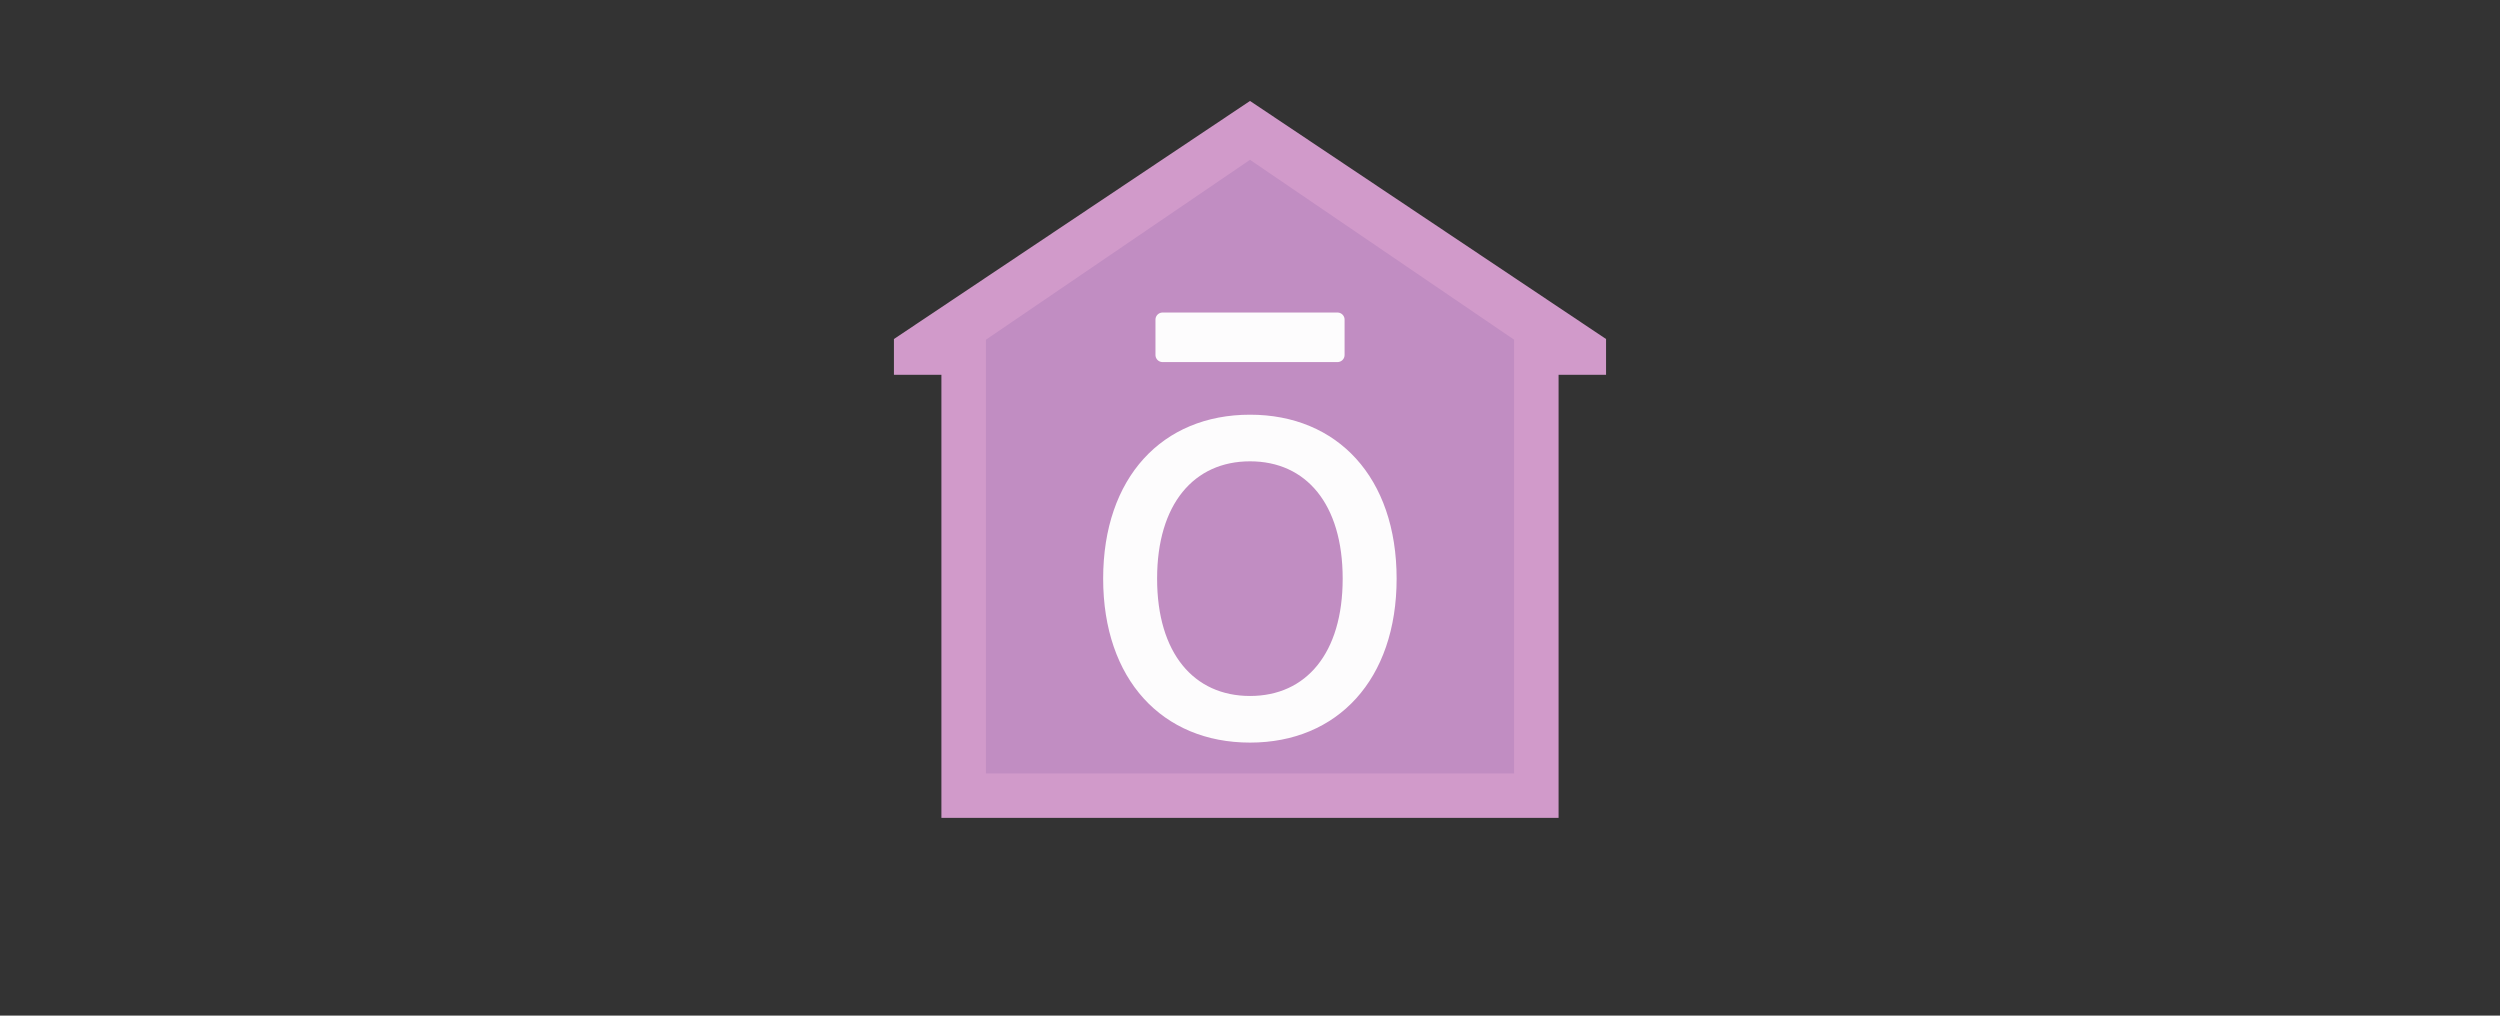 <?xml version="1.0" encoding="UTF-8" standalone="no"?>
<!-- Created with Inkscape (http://www.inkscape.org/) -->

<svg
   xmlns:dc="http://purl.org/dc/elements/1.1/"
   xmlns:cc="http://creativecommons.org/ns#"
   xmlns:rdf="http://www.w3.org/1999/02/22-rdf-syntax-ns#"
   xmlns:svg="http://www.w3.org/2000/svg"
   xmlns="http://www.w3.org/2000/svg"
   xmlns:xlink="http://www.w3.org/1999/xlink"
   xmlns:sodipodi="http://sodipodi.sourceforge.net/DTD/sodipodi-0.dtd"
   xmlns:inkscape="http://www.inkscape.org/namespaces/inkscape"
   width="160"
   height="65"
   viewBox="0 0 160 65"
   version="1.1"
   id="svg8"
   inkscape:export-filename="B:\HEO\doTERRA\hoME\CA-logo.png"
   inkscape:export-xdpi="96"
   inkscape:export-ydpi="96"
   inkscape:version="0.92.4 (5da689c313, 2019-01-14)"
   sodipodi:docname="CA-logo.svg">
  <rect x="0" y="0" width="160" height="65" fill="#333333" stroke="none"/>
  <defs
     id="defs2">
    <clipPath
       id="clipPath2502"
       clipPathUnits="userSpaceOnUse">
      <rect
         y="739.349"
         x="-141.192"
         height="44.389"
         width="253.922"
         id="rect2504"
         style="opacity:1;fill:#bf8ac2;fill-opacity:1;stroke:none;stroke-width:15;stroke-linecap:round;stroke-linejoin:round;stroke-miterlimit:4;stroke-dasharray:none;stroke-dashoffset:0;stroke-opacity:1;paint-order:stroke fill markers" />
    </clipPath>
    <filter
       id="filter2617"
       inkscape:label="Invert"
       style="color-interpolation-filters:sRGB">
      <feColorMatrix
         id="feColorMatrix2613"
         result="color1"
         values="180"
         type="hueRotate" />
      <feColorMatrix
         id="feColorMatrix2615"
         result="color2"
         values="-1 0 0 0 1 0 -1 0 0 1 0 0 -1 0 1 -0.21 -0.72 -0.07 2 0 " />
    </filter>
    <filter
       style="color-interpolation-filters:sRGB"
       inkscape:label="Noise Fill"
       id="filter6404">
      <feTurbulence
         type="fractalNoise"
         baseFrequency="0.5 1.553"
         numOctaves="5"
         seed="1"
         result="turbulence"
         id="feTurbulence6406" />
      <feComposite
         in="SourceGraphic"
         in2="turbulence"
         operator="in"
         result="composite1"
         id="feComposite6408" />
      <feColorMatrix
         values="1 0 0 0 0 0 1 0 0 0 0 0 1 0 0 0 0 0 5.26 -1.32 "
         result="color"
         id="feColorMatrix6410" />
      <feFlood
         flood-opacity="1"
         flood-color="rgb(227,165,113)"
         result="flood"
         id="feFlood6412" />
      <feMerge
         result="merge"
         id="feMerge6414">
        <feMergeNode
           in="flood"
           id="feMergeNode6416" />
        <feMergeNode
           in="color"
           id="feMergeNode6418" />
      </feMerge>
      <feComposite
         in2="SourceGraphic"
         operator="in"
         result="composite2"
         id="feComposite6420" />
    </filter>
    <filter
       style="color-interpolation-filters:sRGB"
       inkscape:label="Noise Fill"
       id="filter6442">
      <feTurbulence
         type="fractalNoise"
         baseFrequency="0.5 1.553"
         numOctaves="5"
         seed="1"
         result="turbulence"
         id="feTurbulence6444" />
      <feComposite
         in="SourceGraphic"
         in2="turbulence"
         operator="in"
         result="composite1"
         id="feComposite6446" />
      <feColorMatrix
         values="1 0 0 0 0 0 1 0 0 0 0 0 1 0 0 0 0 0 5.26 -1.32 "
         result="color"
         id="feColorMatrix6448" />
      <feFlood
         flood-opacity="1"
         flood-color="rgb(227,166,115)"
         result="flood"
         id="feFlood6450" />
      <feMerge
         result="merge"
         id="feMerge6452">
        <feMergeNode
           in="flood"
           id="feMergeNode6454" />
        <feMergeNode
           in="color"
           id="feMergeNode6456" />
      </feMerge>
      <feComposite
         in2="SourceGraphic"
         operator="in"
         result="composite2"
         id="feComposite6458" />
    </filter>
    <filter
       style="color-interpolation-filters:sRGB"
       inkscape:label="Lighting"
       id="filter9103">
      <feComponentTransfer
         result="component"
         id="feComponentTransfer9105">
        <feFuncR
           type="gamma"
           amplitude="0.842"
           exponent="1"
           offset="0.26"
           id="feFuncR9107" />
        <feFuncG
           type="gamma"
           amplitude="0.842"
           exponent="1"
           offset="0.26"
           id="feFuncG9109" />
        <feFuncB
           type="gamma"
           amplitude="0.842"
           exponent="1"
           offset="0.26"
           id="feFuncB9111" />
      </feComponentTransfer>
    </filter>
    <filter
       style="color-interpolation-filters:sRGB"
       inkscape:label="Lighting"
       id="filter9289">
      <feComponentTransfer
         result="component"
         id="feComponentTransfer9291">
        <feFuncR
           type="gamma"
           amplitude="0.9"
           exponent="1"
           offset="0.163"
           id="feFuncR9293" />
        <feFuncG
           type="gamma"
           amplitude="0.9"
           exponent="1"
           offset="0.163"
           id="feFuncG9295" />
        <feFuncB
           type="gamma"
           amplitude="0.9"
           exponent="1"
           offset="0.163"
           id="feFuncB9297" />
      </feComponentTransfer>
    </filter>
    <filter
       style="color-interpolation-filters:sRGB"
       inkscape:label="Lighting"
       id="filter9299">
      <feComponentTransfer
         result="component"
         id="feComponentTransfer9301">
        <feFuncR
           type="gamma"
           amplitude="0.9"
           exponent="1"
           offset="0.163"
           id="feFuncR9303" />
        <feFuncG
           type="gamma"
           amplitude="0.9"
           exponent="1"
           offset="0.163"
           id="feFuncG9305" />
        <feFuncB
           type="gamma"
           amplitude="0.9"
           exponent="1"
           offset="0.163"
           id="feFuncB9307" />
      </feComponentTransfer>
    </filter>
    <filter
       style="color-interpolation-filters:sRGB"
       inkscape:label="Lighting"
       id="filter9309">
      <feComponentTransfer
         result="component"
         id="feComponentTransfer9311">
        <feFuncR
           type="gamma"
           amplitude="0.9"
           exponent="1"
           offset="0.163"
           id="feFuncR9313" />
        <feFuncG
           type="gamma"
           amplitude="0.9"
           exponent="1"
           offset="0.163"
           id="feFuncG9315" />
        <feFuncB
           type="gamma"
           amplitude="0.9"
           exponent="1"
           offset="0.163"
           id="feFuncB9317" />
      </feComponentTransfer>
    </filter>
    <filter
       style="color-interpolation-filters:sRGB"
       inkscape:label="Noise Fill"
       id="filter9491">
      <feTurbulence
         type="fractalNoise"
         baseFrequency="0.5 1.553"
         numOctaves="5"
         seed="1"
         result="turbulence"
         id="feTurbulence9493" />
      <feComposite
         in="SourceGraphic"
         in2="turbulence"
         operator="in"
         result="composite1"
         id="feComposite9495" />
      <feColorMatrix
         values="1 0 0 0 0 0 1 0 0 0 0 0 1 0 0 0 0 0 5.26 -1.32 "
         result="color"
         id="feColorMatrix9497" />
      <feFlood
         flood-opacity="1"
         flood-color="rgb(240,207,179)"
         result="flood"
         id="feFlood9499" />
      <feMerge
         result="merge"
         id="feMerge9501">
        <feMergeNode
           in="flood"
           id="feMergeNode9503" />
        <feMergeNode
           in="color"
           id="feMergeNode9505" />
      </feMerge>
      <feComposite
         in2="SourceGraphic"
         operator="in"
         result="composite2"
         id="feComposite9507" />
    </filter>
    <color-profile
       id="color-profile55"
       xlink:href="C:\WINDOWS\system32\spool\drivers\color\sRGB Color Space Profile.icm"
       name="sRGB-IEC61966-2.1" />
    <linearGradient
       id="linearGradient9349"
       inkscape:collect="always">
      <stop
         id="stop9351"
         offset="0"
         style="stop-color:#7ed2c0;stop-opacity:0.463" />
      <stop
         style="stop-color:#7ed2c0;stop-opacity:1"
         offset="0.451"
         id="stop9357" />
      <stop
         id="stop9353"
         offset="1"
         style="stop-color:#7ed2c0;stop-opacity:0.475" />
    </linearGradient>
    <linearGradient
       id="linearGradient7615"
       inkscape:collect="always">
      <stop
         id="stop7617"
         offset="0"
         style="stop-color:#c7c7c7;stop-opacity:1" />
      <stop
         style="stop-color:#4a4a4a;stop-opacity:1"
         offset="0.084"
         id="stop7632" />
      <stop
         id="stop7634"
         offset="0.146"
         style="stop-color:#cccccc;stop-opacity:1" />
      <stop
         style="stop-color:#acacac;stop-opacity:1"
         offset="0.214"
         id="stop7638" />
      <stop
         style="stop-color:#0f0f0f;stop-opacity:1"
         offset="0.301"
         id="stop7630" />
      <stop
         style="stop-color:#0c0c0c;stop-opacity:1"
         offset="0.601"
         id="stop7627" />
      <stop
         style="stop-color:#ededed;stop-opacity:1"
         offset="0.679"
         id="stop7625" />
      <stop
         id="stop7636"
         offset="0.743"
         style="stop-color:#dddddd;stop-opacity:1" />
      <stop
         style="stop-color:#111111;stop-opacity:1"
         offset="0.813"
         id="stop7623" />
      <stop
         id="stop7722"
         offset="0.899"
         style="stop-color:#121212;stop-opacity:1" />
      <stop
         id="stop7619"
         offset="1"
         style="stop-color:#7c7c7c;stop-opacity:1" />
    </linearGradient>
    <filter
       id="filter6404-3"
       inkscape:label="Noise Fill"
       style="color-interpolation-filters:sRGB">
      <feTurbulence
         id="feTurbulence6406-6"
         result="turbulence"
         seed="1"
         numOctaves="5"
         baseFrequency="0.5 1.553"
         type="fractalNoise" />
      <feComposite
         id="feComposite6408-0"
         result="composite1"
         operator="in"
         in2="turbulence"
         in="SourceGraphic" />
      <feColorMatrix
         id="feColorMatrix6410-1"
         result="color"
         values="1 0 0 0 0 0 1 0 0 0 0 0 1 0 0 0 0 0 5.26 -1.32 " />
      <feFlood
         id="feFlood6412-3"
         result="flood"
         flood-color="rgb(227,165,113)"
         flood-opacity="1" />
      <feMerge
         id="feMerge6414-4"
         result="merge">
        <feMergeNode
           id="feMergeNode6416-5"
           in="flood" />
        <feMergeNode
           id="feMergeNode6418-7"
           in="color" />
      </feMerge>
      <feComposite
         id="feComposite6420-8"
         result="composite2"
         operator="in"
         in2="SourceGraphic" />
    </filter>
    <filter
       id="filter6442-5"
       inkscape:label="Noise Fill"
       style="color-interpolation-filters:sRGB">
      <feTurbulence
         id="feTurbulence6444-4"
         result="turbulence"
         seed="1"
         numOctaves="5"
         baseFrequency="0.5 1.553"
         type="fractalNoise" />
      <feComposite
         id="feComposite6446-2"
         result="composite1"
         operator="in"
         in2="turbulence"
         in="SourceGraphic" />
      <feColorMatrix
         id="feColorMatrix6448-6"
         result="color"
         values="1 0 0 0 0 0 1 0 0 0 0 0 1 0 0 0 0 0 5.26 -1.32 " />
      <feFlood
         id="feFlood6450-3"
         result="flood"
         flood-color="rgb(227,166,115)"
         flood-opacity="1" />
      <feMerge
         id="feMerge6452-5"
         result="merge">
        <feMergeNode
           id="feMergeNode6454-6"
           in="flood" />
        <feMergeNode
           id="feMergeNode6456-5"
           in="color" />
      </feMerge>
      <feComposite
         id="feComposite6458-6"
         result="composite2"
         operator="in"
         in2="SourceGraphic" />
    </filter>
    <filter
       id="filter9103-7"
       inkscape:label="Lighting"
       style="color-interpolation-filters:sRGB">
      <feComponentTransfer
         id="feComponentTransfer9105-2"
         result="component">
        <feFuncR
           id="feFuncR9107-6"
           offset="0.26"
           exponent="1"
           amplitude="0.842"
           type="gamma" />
        <feFuncG
           id="feFuncG9109-1"
           offset="0.26"
           exponent="1"
           amplitude="0.842"
           type="gamma" />
        <feFuncB
           id="feFuncB9111-1"
           offset="0.26"
           exponent="1"
           amplitude="0.842"
           type="gamma" />
      </feComponentTransfer>
    </filter>
    <filter
       id="filter9289-7"
       inkscape:label="Lighting"
       style="color-interpolation-filters:sRGB">
      <feComponentTransfer
         id="feComponentTransfer9291-9"
         result="component">
        <feFuncR
           id="feFuncR9293-0"
           offset="0.163"
           exponent="1"
           amplitude="0.9"
           type="gamma" />
        <feFuncG
           id="feFuncG9295-1"
           offset="0.163"
           exponent="1"
           amplitude="0.9"
           type="gamma" />
        <feFuncB
           id="feFuncB9297-6"
           offset="0.163"
           exponent="1"
           amplitude="0.9"
           type="gamma" />
      </feComponentTransfer>
    </filter>
    <filter
       id="filter9299-1"
       inkscape:label="Lighting"
       style="color-interpolation-filters:sRGB">
      <feComponentTransfer
         id="feComponentTransfer9301-8"
         result="component">
        <feFuncR
           id="feFuncR9303-5"
           offset="0.163"
           exponent="1"
           amplitude="0.9"
           type="gamma" />
        <feFuncG
           id="feFuncG9305-5"
           offset="0.163"
           exponent="1"
           amplitude="0.9"
           type="gamma" />
        <feFuncB
           id="feFuncB9307-7"
           offset="0.163"
           exponent="1"
           amplitude="0.9"
           type="gamma" />
      </feComponentTransfer>
    </filter>
    <filter
       id="filter9309-3"
       inkscape:label="Lighting"
       style="color-interpolation-filters:sRGB">
      <feComponentTransfer
         id="feComponentTransfer9311-8"
         result="component">
        <feFuncR
           id="feFuncR9313-4"
           offset="0.163"
           exponent="1"
           amplitude="0.9"
           type="gamma" />
        <feFuncG
           id="feFuncG9315-3"
           offset="0.163"
           exponent="1"
           amplitude="0.9"
           type="gamma" />
        <feFuncB
           id="feFuncB9317-6"
           offset="0.163"
           exponent="1"
           amplitude="0.9"
           type="gamma" />
      </feComponentTransfer>
    </filter>
    <filter
       id="filter9491-0"
       inkscape:label="Noise Fill"
       style="color-interpolation-filters:sRGB">
      <feTurbulence
         id="feTurbulence9493-5"
         result="turbulence"
         seed="1"
         numOctaves="5"
         baseFrequency="0.5 1.553"
         type="fractalNoise" />
      <feComposite
         id="feComposite9495-2"
         result="composite1"
         operator="in"
         in2="turbulence"
         in="SourceGraphic" />
      <feColorMatrix
         id="feColorMatrix9497-2"
         result="color"
         values="1 0 0 0 0 0 1 0 0 0 0 0 1 0 0 0 0 0 5.26 -1.32 " />
      <feFlood
         id="feFlood9499-5"
         result="flood"
         flood-color="rgb(240,207,179)"
         flood-opacity="1" />
      <feMerge
         id="feMerge9501-5"
         result="merge">
        <feMergeNode
           id="feMergeNode9503-8"
           in="flood" />
        <feMergeNode
           id="feMergeNode9505-0"
           in="color" />
      </feMerge>
      <feComposite
         id="feComposite9507-6"
         result="composite2"
         operator="in"
         in2="SourceGraphic" />
    </filter>
    <linearGradient
       y2="1130.84"
       x2="93.237"
       y1="1130.84"
       x1="71.099"
       gradientUnits="userSpaceOnUse"
       id="linearGradient2996"
       xlink:href="#linearGradient9349"
       inkscape:collect="always" />
    <filter
       id="filter4845"
       inkscape:label="Colorize"
       style="color-interpolation-filters:sRGB">
      <feComposite
         k4="0"
         k3="0"
         id="feComposite4831"
         result="composite1"
         k2="9.3"
         k1="9"
         operator="arithmetic"
         in2="SourceGraphic" />
      <feColorMatrix
         id="feColorMatrix4833"
         result="colormatrix1"
         type="saturate"
         values="0"
         in="composite1" />
      <feFlood
         id="feFlood4835"
         result="flood1"
         flood-color="rgb(255,247,193)"
         flood-opacity="0.988" />
      <feBlend
         id="feBlend4837"
         result="blend1"
         mode="multiply"
         in2="colormatrix1"
         in="flood1" />
      <feBlend
         id="feBlend4839"
         result="blend2"
         mode="screen"
         in2="blend1" />
      <feColorMatrix
         id="feColorMatrix4841"
         result="colormatrix2"
         type="saturate"
         values="1"
         in="blend2" />
      <feComposite
         id="feComposite4843"
         result="composite2"
         operator="in"
         in2="SourceGraphic"
         in="colormatrix2" />
    </filter>
    <filter
       id="filter4993"
       inkscape:label="Colorize"
       style="color-interpolation-filters:sRGB">
      <feComposite
         k4="0"
         k3="0"
         id="feComposite4979"
         result="composite1"
         k2="9.3"
         k1="9"
         operator="arithmetic"
         in2="SourceGraphic" />
      <feColorMatrix
         id="feColorMatrix4981"
         result="colormatrix1"
         type="saturate"
         values="0"
         in="composite1" />
      <feFlood
         id="feFlood4983"
         result="flood1"
         flood-color="rgb(253,237,125)"
         flood-opacity="0.988" />
      <feBlend
         id="feBlend4985"
         result="blend1"
         mode="multiply"
         in2="colormatrix1"
         in="flood1" />
      <feBlend
         id="feBlend4987"
         result="blend2"
         mode="screen"
         in2="blend1" />
      <feColorMatrix
         id="feColorMatrix4989"
         result="colormatrix2"
         type="saturate"
         values="1"
         in="blend2" />
      <feComposite
         id="feComposite4991"
         result="fbSourceGraphic"
         operator="in"
         in2="SourceGraphic"
         in="colormatrix2" />
      <feColorMatrix
         id="feColorMatrix5069"
         values="0 0 0 -1 0 0 0 0 -1 0 0 0 0 -1 0 0 0 0 1 0"
         in="fbSourceGraphic"
         result="fbSourceGraphicAlpha" />
      <feComposite
         k4="0"
         k3="0"
         in="fbSourceGraphic"
         result="composite1"
         k2="9.3"
         k1="9"
         operator="arithmetic"
         id="feComposite5071"
         in2="fbSourceGraphic" />
      <feColorMatrix
         result="colormatrix1"
         type="saturate"
         values="0"
         in="composite1"
         id="feColorMatrix5073" />
      <feFlood
         result="flood1"
         flood-color="rgb(249,251,195)"
         flood-opacity="0.988"
         id="feFlood5075" />
      <feBlend
         result="blend1"
         mode="multiply"
         in="flood1"
         id="feBlend5077"
         in2="colormatrix1" />
      <feBlend
         result="blend2"
         mode="screen"
         id="feBlend5079"
         in2="blend1" />
      <feColorMatrix
         result="colormatrix2"
         type="saturate"
         values="1"
         in="blend2"
         id="feColorMatrix5081" />
      <feComposite
         result="composite2"
         operator="in"
         in="colormatrix2"
         id="feComposite5083"
         in2="fbSourceGraphic" />
    </filter>
    <linearGradient
       gradientTransform="translate(40)"
       gradientUnits="userSpaceOnUse"
       y2="961.716"
       x2="886.923"
       y1="954.283"
       x1="911.086"
       id="linearGradient4837"
       xlink:href="#linearGradient7615"
       inkscape:collect="always" />
    <color-profile
       name="sRGB-IEC61966-2.1"
       xlink:href="C:\WINDOWS\system32\spool\drivers\color\sRGB Color Space Profile.icm"
       id="color-profile146" />
    <filter
       id="filter6404-9"
       inkscape:label="Noise Fill"
       style="color-interpolation-filters:sRGB">
      <feTurbulence
         id="feTurbulence6406-9"
         result="turbulence"
         seed="1"
         numOctaves="5"
         baseFrequency="0.5 1.553"
         type="fractalNoise" />
      <feComposite
         id="feComposite6408-2"
         result="composite1"
         operator="in"
         in2="turbulence"
         in="SourceGraphic" />
      <feColorMatrix
         id="feColorMatrix6410-3"
         result="color"
         values="1 0 0 0 0 0 1 0 0 0 0 0 1 0 0 0 0 0 5.26 -1.32 " />
      <feFlood
         id="feFlood6412-4"
         result="flood"
         flood-color="rgb(227,165,113)"
         flood-opacity="1" />
      <feMerge
         id="feMerge6414-1"
         result="merge">
        <feMergeNode
           id="feMergeNode6416-2"
           in="flood" />
        <feMergeNode
           id="feMergeNode6418-73"
           in="color" />
      </feMerge>
      <feComposite
         id="feComposite6420-29"
         result="composite2"
         operator="in"
         in2="SourceGraphic" />
    </filter>
    <filter
       id="filter6442-3"
       inkscape:label="Noise Fill"
       style="color-interpolation-filters:sRGB">
      <feTurbulence
         id="feTurbulence6444-0"
         result="turbulence"
         seed="1"
         numOctaves="5"
         baseFrequency="0.5 1.553"
         type="fractalNoise" />
      <feComposite
         id="feComposite6446-0"
         result="composite1"
         operator="in"
         in2="turbulence"
         in="SourceGraphic" />
      <feColorMatrix
         id="feColorMatrix6448-2"
         result="color"
         values="1 0 0 0 0 0 1 0 0 0 0 0 1 0 0 0 0 0 5.26 -1.32 " />
      <feFlood
         id="feFlood6450-86"
         result="flood"
         flood-color="rgb(227,166,115)"
         flood-opacity="1" />
      <feMerge
         id="feMerge6452-3"
         result="merge">
        <feMergeNode
           id="feMergeNode6454-0"
           in="flood" />
        <feMergeNode
           id="feMergeNode6456-52"
           in="color" />
      </feMerge>
      <feComposite
         id="feComposite6458-0"
         result="composite2"
         operator="in"
         in2="SourceGraphic" />
    </filter>
    <filter
       id="filter9103-5"
       inkscape:label="Lighting"
       style="color-interpolation-filters:sRGB">
      <feComponentTransfer
         id="feComponentTransfer9105-1"
         result="component">
        <feFuncR
           id="feFuncR9107-1"
           offset="0.26"
           exponent="1"
           amplitude="0.842"
           type="gamma" />
        <feFuncG
           id="feFuncG9109-39"
           offset="0.26"
           exponent="1"
           amplitude="0.842"
           type="gamma" />
        <feFuncB
           id="feFuncB9111-5"
           offset="0.26"
           exponent="1"
           amplitude="0.842"
           type="gamma" />
      </feComponentTransfer>
    </filter>
    <filter
       id="filter9289-5"
       inkscape:label="Lighting"
       style="color-interpolation-filters:sRGB">
      <feComponentTransfer
         id="feComponentTransfer9291-5"
         result="component">
        <feFuncR
           id="feFuncR9293-1"
           offset="0.163"
           exponent="1"
           amplitude="0.9"
           type="gamma" />
        <feFuncG
           id="feFuncG9295-5"
           offset="0.163"
           exponent="1"
           amplitude="0.9"
           type="gamma" />
        <feFuncB
           id="feFuncB9297-8"
           offset="0.163"
           exponent="1"
           amplitude="0.9"
           type="gamma" />
      </feComponentTransfer>
    </filter>
    <filter
       id="filter9299-4"
       inkscape:label="Lighting"
       style="color-interpolation-filters:sRGB">
      <feComponentTransfer
         id="feComponentTransfer9301-3"
         result="component">
        <feFuncR
           id="feFuncR9303-6"
           offset="0.163"
           exponent="1"
           amplitude="0.9"
           type="gamma" />
        <feFuncG
           id="feFuncG9305-8"
           offset="0.163"
           exponent="1"
           amplitude="0.9"
           type="gamma" />
        <feFuncB
           id="feFuncB9307-8"
           offset="0.163"
           exponent="1"
           amplitude="0.9"
           type="gamma" />
      </feComponentTransfer>
    </filter>
    <filter
       id="filter9309-24"
       inkscape:label="Lighting"
       style="color-interpolation-filters:sRGB">
      <feComponentTransfer
         id="feComponentTransfer9311-3"
         result="component">
        <feFuncR
           id="feFuncR9313-44"
           offset="0.163"
           exponent="1"
           amplitude="0.9"
           type="gamma" />
        <feFuncG
           id="feFuncG9315-5"
           offset="0.163"
           exponent="1"
           amplitude="0.9"
           type="gamma" />
        <feFuncB
           id="feFuncB9317-8"
           offset="0.163"
           exponent="1"
           amplitude="0.9"
           type="gamma" />
      </feComponentTransfer>
    </filter>
    <filter
       id="filter9491-9"
       inkscape:label="Noise Fill"
       style="color-interpolation-filters:sRGB">
      <feTurbulence
         id="feTurbulence9493-6"
         result="turbulence"
         seed="1"
         numOctaves="5"
         baseFrequency="0.5 1.553"
         type="fractalNoise" />
      <feComposite
         id="feComposite9495-26"
         result="composite1"
         operator="in"
         in2="turbulence"
         in="SourceGraphic" />
      <feColorMatrix
         id="feColorMatrix9497-3"
         result="color"
         values="1 0 0 0 0 0 1 0 0 0 0 0 1 0 0 0 0 0 5.26 -1.32 " />
      <feFlood
         id="feFlood9499-0"
         result="flood"
         flood-color="rgb(240,207,179)"
         flood-opacity="1" />
      <feMerge
         id="feMerge9501-08"
         result="merge">
        <feMergeNode
           id="feMergeNode9503-7"
           in="flood" />
        <feMergeNode
           id="feMergeNode9505-3"
           in="color" />
      </feMerge>
      <feComposite
         id="feComposite9507-9"
         result="composite2"
         operator="in"
         in2="SourceGraphic" />
    </filter>
    <filter
       id="filter4845-6"
       inkscape:label="Colorize"
       style="color-interpolation-filters:sRGB">
      <feComposite
         k4="0"
         k3="0"
         id="feComposite4831-0"
         result="composite1"
         k2="9.3"
         k1="9"
         operator="arithmetic"
         in2="SourceGraphic" />
      <feColorMatrix
         id="feColorMatrix4833-3"
         result="colormatrix1"
         type="saturate"
         values="0"
         in="composite1" />
      <feFlood
         id="feFlood4835-5"
         result="flood1"
         flood-color="rgb(255,247,193)"
         flood-opacity="0.988" />
      <feBlend
         id="feBlend4837-2"
         result="blend1"
         mode="multiply"
         in2="colormatrix1"
         in="flood1" />
      <feBlend
         id="feBlend4839-9"
         result="blend2"
         mode="screen"
         in2="blend1" />
      <feColorMatrix
         id="feColorMatrix4841-8"
         result="colormatrix2"
         type="saturate"
         values="1"
         in="blend2" />
      <feComposite
         id="feComposite4843-8"
         result="composite2"
         operator="in"
         in2="SourceGraphic"
         in="colormatrix2" />
    </filter>
    <filter
       id="filter4993-9"
       inkscape:label="Colorize"
       style="color-interpolation-filters:sRGB">
      <feComposite
         k4="0"
         k3="0"
         id="feComposite4979-3"
         result="composite1"
         k2="9.3"
         k1="9"
         operator="arithmetic"
         in2="SourceGraphic" />
      <feColorMatrix
         id="feColorMatrix4981-4"
         result="colormatrix1"
         type="saturate"
         values="0"
         in="composite1" />
      <feFlood
         id="feFlood4983-2"
         result="flood1"
         flood-color="rgb(253,237,125)"
         flood-opacity="0.988" />
      <feBlend
         id="feBlend4985-9"
         result="blend1"
         mode="multiply"
         in2="colormatrix1"
         in="flood1" />
      <feBlend
         id="feBlend4987-7"
         result="blend2"
         mode="screen"
         in2="blend1" />
      <feColorMatrix
         id="feColorMatrix4989-8"
         result="colormatrix2"
         type="saturate"
         values="1"
         in="blend2" />
      <feComposite
         id="feComposite4991-2"
         result="fbSourceGraphic"
         operator="in"
         in2="SourceGraphic"
         in="colormatrix2" />
      <feColorMatrix
         id="feColorMatrix5069-4"
         values="0 0 0 -1 0 0 0 0 -1 0 0 0 0 -1 0 0 0 0 1 0"
         in="fbSourceGraphic"
         result="fbSourceGraphicAlpha" />
      <feComposite
         k4="0"
         k3="0"
         in="fbSourceGraphic"
         result="composite1"
         k2="9.3"
         k1="9"
         operator="arithmetic"
         id="feComposite5071-2"
         in2="fbSourceGraphic" />
      <feColorMatrix
         result="colormatrix1"
         type="saturate"
         values="0"
         in="composite1"
         id="feColorMatrix5073-8" />
      <feFlood
         result="flood1"
         flood-color="rgb(249,251,195)"
         flood-opacity="0.988"
         id="feFlood5075-9" />
      <feBlend
         result="blend1"
         mode="multiply"
         in="flood1"
         id="feBlend5077-9"
         in2="colormatrix1" />
      <feBlend
         result="blend2"
         mode="screen"
         id="feBlend5079-5"
         in2="blend1" />
      <feColorMatrix
         result="colormatrix2"
         type="saturate"
         values="1"
         in="blend2"
         id="feColorMatrix5081-7" />
      <feComposite
         result="composite2"
         operator="in"
         in="colormatrix2"
         id="feComposite5083-5"
         in2="fbSourceGraphic" />
    </filter>
    <filter
       style="color-interpolation-filters:sRGB"
       inkscape:label="Noise Fill"
       id="filter6404-5">
      <feTurbulence
         type="fractalNoise"
         baseFrequency="0.5 1.553"
         numOctaves="5"
         seed="1"
         result="turbulence"
         id="feTurbulence6406-5" />
      <feComposite
         in="SourceGraphic"
         in2="turbulence"
         operator="in"
         result="composite1"
         id="feComposite6408-7" />
      <feColorMatrix
         values="1 0 0 0 0 0 1 0 0 0 0 0 1 0 0 0 0 0 5.26 -1.32 "
         result="color"
         id="feColorMatrix6410-4" />
      <feFlood
         flood-opacity="1"
         flood-color="rgb(227,165,113)"
         result="flood"
         id="feFlood6412-3-2" />
      <feMerge
         result="merge"
         id="feMerge6414-8">
        <feMergeNode
           in="flood"
           id="feMergeNode6416-3" />
        <feMergeNode
           in="color"
           id="feMergeNode6418-5" />
      </feMerge>
      <feComposite
         in2="SourceGraphic"
         operator="in"
         result="composite2"
         id="feComposite6420-2" />
    </filter>
    <filter
       style="color-interpolation-filters:sRGB"
       inkscape:label="Noise Fill"
       id="filter6442-8">
      <feTurbulence
         type="fractalNoise"
         baseFrequency="0.5 1.553"
         numOctaves="5"
         seed="1"
         result="turbulence"
         id="feTurbulence6444-4-1" />
      <feComposite
         in="SourceGraphic"
         in2="turbulence"
         operator="in"
         result="composite1"
         id="feComposite6446-8" />
      <feColorMatrix
         values="1 0 0 0 0 0 1 0 0 0 0 0 1 0 0 0 0 0 5.26 -1.32 "
         result="color"
         id="feColorMatrix6448-0" />
      <feFlood
         flood-opacity="1"
         flood-color="rgb(227,166,115)"
         result="flood"
         id="feFlood6450-8" />
      <feMerge
         result="merge"
         id="feMerge6452-9">
        <feMergeNode
           in="flood"
           id="feMergeNode6454-9" />
        <feMergeNode
           in="color"
           id="feMergeNode6456-9" />
      </feMerge>
      <feComposite
         in2="SourceGraphic"
         operator="in"
         result="composite2"
         id="feComposite6458-7" />
    </filter>
    <filter
       style="color-interpolation-filters:sRGB"
       inkscape:label="Lighting"
       id="filter9103-4">
      <feComponentTransfer
         result="component"
         id="feComponentTransfer9105-8">
        <feFuncR
           type="gamma"
           amplitude="0.842"
           exponent="1"
           offset="0.26"
           id="feFuncR9107-6-3" />
        <feFuncG
           type="gamma"
           amplitude="0.842"
           exponent="1"
           offset="0.26"
           id="feFuncG9109-3" />
        <feFuncB
           type="gamma"
           amplitude="0.842"
           exponent="1"
           offset="0.26"
           id="feFuncB9111-7" />
      </feComponentTransfer>
    </filter>
    <filter
       style="color-interpolation-filters:sRGB"
       inkscape:label="Lighting"
       id="filter9289-1">
      <feComponentTransfer
         result="component"
         id="feComponentTransfer9291-4">
        <feFuncR
           type="gamma"
           amplitude="0.9"
           exponent="1"
           offset="0.163"
           id="feFuncR9293-6" />
        <feFuncG
           type="gamma"
           amplitude="0.9"
           exponent="1"
           offset="0.163"
           id="feFuncG9295-2" />
        <feFuncB
           type="gamma"
           amplitude="0.9"
           exponent="1"
           offset="0.163"
           id="feFuncB9297-6-3" />
      </feComponentTransfer>
    </filter>
    <filter
       style="color-interpolation-filters:sRGB"
       inkscape:label="Lighting"
       id="filter9299-8">
      <feComponentTransfer
         result="component"
         id="feComponentTransfer9301-5">
        <feFuncR
           type="gamma"
           amplitude="0.9"
           exponent="1"
           offset="0.163"
           id="feFuncR9303-0" />
        <feFuncG
           type="gamma"
           amplitude="0.9"
           exponent="1"
           offset="0.163"
           id="feFuncG9305-6" />
        <feFuncB
           type="gamma"
           amplitude="0.9"
           exponent="1"
           offset="0.163"
           id="feFuncB9307-0" />
      </feComponentTransfer>
    </filter>
    <filter
       style="color-interpolation-filters:sRGB"
       inkscape:label="Lighting"
       id="filter9309-2">
      <feComponentTransfer
         result="component"
         id="feComponentTransfer9311-7">
        <feFuncR
           type="gamma"
           amplitude="0.9"
           exponent="1"
           offset="0.163"
           id="feFuncR9313-3" />
        <feFuncG
           type="gamma"
           amplitude="0.9"
           exponent="1"
           offset="0.163"
           id="feFuncG9315-8" />
        <feFuncB
           type="gamma"
           amplitude="0.9"
           exponent="1"
           offset="0.163"
           id="feFuncB9317-4" />
      </feComponentTransfer>
    </filter>
    <filter
       style="color-interpolation-filters:sRGB"
       inkscape:label="Noise Fill"
       id="filter9491-5">
      <feTurbulence
         type="fractalNoise"
         baseFrequency="0.5 1.553"
         numOctaves="5"
         seed="1"
         result="turbulence"
         id="feTurbulence9493-3" />
      <feComposite
         in="SourceGraphic"
         in2="turbulence"
         operator="in"
         result="composite1"
         id="feComposite9495-6" />
      <feColorMatrix
         values="1 0 0 0 0 0 1 0 0 0 0 0 1 0 0 0 0 0 5.26 -1.32 "
         result="color"
         id="feColorMatrix9497-2-8" />
      <feFlood
         flood-opacity="1"
         flood-color="rgb(240,207,179)"
         result="flood"
         id="feFlood9499-1" />
      <feMerge
         result="merge"
         id="feMerge9501-0">
        <feMergeNode
           in="flood"
           id="feMergeNode9503-6" />
        <feMergeNode
           in="color"
           id="feMergeNode9505-4" />
      </feMerge>
      <feComposite
         in2="SourceGraphic"
         operator="in"
         result="composite2"
         id="feComposite9507-1" />
    </filter>
    <filter
       id="filter2518"
       inkscape:label="Lighting"
       style="color-interpolation-filters:sRGB">
      <feComponentTransfer
         id="feComponentTransfer2516"
         result="component">
        <feFuncR
           id="feFuncR2510"
           offset="0"
           exponent="0.8"
           amplitude="1"
           type="gamma" />
        <feFuncG
           id="feFuncG2512"
           offset="0"
           exponent="0.8"
           amplitude="1"
           type="gamma" />
        <feFuncB
           id="feFuncB2514"
           offset="0"
           exponent="0.8"
           amplitude="1"
           type="gamma" />
      </feComponentTransfer>
    </filter>
    <filter
       id="filter2561"
       inkscape:label="Lighting"
       style="color-interpolation-filters:sRGB">
      <feComponentTransfer
         id="feComponentTransfer2559"
         result="component">
        <feFuncR
           id="feFuncR2553"
           offset="0"
           exponent="0.8"
           amplitude="1"
           type="gamma" />
        <feFuncG
           id="feFuncG2555"
           offset="0"
           exponent="0.8"
           amplitude="1"
           type="gamma" />
        <feFuncB
           id="feFuncB2557"
           offset="0"
           exponent="0.8"
           amplitude="1"
           type="gamma" />
      </feComponentTransfer>
    </filter>
    <clipPath
       id="clipPath2502-1"
       clipPathUnits="userSpaceOnUse">
      <rect
         y="739.349"
         x="-141.192"
         height="44.389"
         width="253.922"
         id="rect2504-9"
         style="opacity:1;fill:#bf8ac2;fill-opacity:1;stroke:none;stroke-width:15;stroke-linecap:round;stroke-linejoin:round;stroke-miterlimit:4;stroke-dasharray:none;stroke-dashoffset:0;stroke-opacity:1;paint-order:stroke fill markers" />
    </clipPath>
    <filter
       id="filter2617-4"
       inkscape:label="Invert"
       style="color-interpolation-filters:sRGB">
      <feColorMatrix
         id="feColorMatrix2613-3"
         result="color1"
         values="180"
         type="hueRotate" />
      <feColorMatrix
         id="feColorMatrix2615-6"
         result="color2"
         values="-1 0 0 0 1 0 -1 0 0 1 0 0 -1 0 1 -0.21 -0.72 -0.07 2 0 " />
    </filter>
    <filter
       id="filter1314"
       inkscape:label="Lightness-Contrast"
       style="color-interpolation-filters:sRGB">
      <feColorMatrix
         result="fbSourceGraphic"
         id="feColorMatrix1312"
         values="1.1 0 0 0 -0.05 0 1.1 0 0 -0.05 0 0 1.1 0 -0.05 0 0 0 1 0" />
      <feColorMatrix
         id="feColorMatrix1588"
         values="0 0 0 -1 0 0 0 0 -1 0 0 0 0 -1 0 0 0 0 1 0"
         in="fbSourceGraphic"
         result="fbSourceGraphicAlpha" />
      <feColorMatrix
         in="fbSourceGraphic"
         values="0.98 0 0 0.01 0.01 0 0.98 0 0.01 0.01 0 0 0.98 0.01 0.01 0 0 0 1 0"
         id="feColorMatrix1590" />
    </filter>
    <clipPath
       id="clipPath1358"
       clipPathUnits="userSpaceOnUse">
      <path
         sodipodi:nodetypes="ccccccc"
         inkscape:connector-curvature="0"
         id="path1360"
         d="m -1480.461,2010.388 v -901.897 h 369.193 l -4.649,893.761 c -4.929,22.059 -22.437,25.772 -24.589,33.705 -94.6,16.392 -209.956,15.377 -315.548,-0.581 -1.134,-11.13 -16.17,-16.699 -24.407,-24.988 z"
         style="fill:#303030;fill-opacity:1;stroke:none;stroke-width:3.287px;stroke-linecap:butt;stroke-linejoin:miter;stroke-opacity:1" />
    </clipPath>
    <clipPath
       id="clipPath1418"
       clipPathUnits="userSpaceOnUse">
      <path
         sodipodi:nodetypes="cccccccc"
         inkscape:connector-curvature="0"
         id="path1420"
         d="m 571,618.362 v 350 l 20,9 c 44.309,10.128 107.852,9.576 152,-1 l 13,-11 v -349 l -89,-19 z"
         style="fill:#99c8d9;fill-opacity:1;stroke:none;stroke-width:1px;stroke-linecap:butt;stroke-linejoin:miter;stroke-opacity:1" />
    </clipPath>
    <clipPath
       id="clipPath1426"
       clipPathUnits="userSpaceOnUse">
      <path
         sodipodi:nodetypes="ccccccc"
         inkscape:connector-curvature="0"
         id="path1428"
         d="m 831.558,700.223 7.823,267.993 c 0.943,5.775 6.292,5.552 7.248,9.546 23.488,5.028 65.143,5.427 96.121,0.177 1.708,-3.536 7.577,-5.257 7.601,-10.253 l 2.121,-266.049 z"
         style="fill:#99c8d9;fill-opacity:1;stroke:none;stroke-width:1px;stroke-linecap:butt;stroke-linejoin:miter;stroke-opacity:1" />
    </clipPath>
    <filter
       id="filter1530"
       inkscape:label="Lightness-Contrast"
       style="color-interpolation-filters:sRGB">
      <feColorMatrix
         result="fbSourceGraphic"
         id="feColorMatrix1528"
         values="0.99 0 0 0 0.005 0 0.99 0 0 0.005 0 0 0.99 0 0.005 0 0 0 1 0" />
      <feColorMatrix
         id="feColorMatrix1596"
         values="0 0 0 -1 0 0 0 0 -1 0 0 0 0 -1 0 0 0 0 1 0"
         in="fbSourceGraphic"
         result="fbSourceGraphicAlpha" />
      <feColorMatrix
         result="fbSourceGraphic"
         in="fbSourceGraphic"
         values="0.98 0 0 0.01 0.01 0 0.98 0 0.01 0.01 0 0 0.98 0.01 0.01 0 0 0 1 0"
         id="feColorMatrix1598" />
      <feColorMatrix
         id="feColorMatrix2312"
         values="0 0 0 -1 0 0 0 0 -1 0 0 0 0 -1 0 0 0 0 1 0"
         in="fbSourceGraphic"
         result="fbSourceGraphicAlpha" />
      <feColorMatrix
         in="fbSourceGraphic"
         values="0.932 0 0 0.06 0.034 0 0.932 0 0.06 0.034 0 0 0.932 0.06 0.034 0 0 0 1 0"
         id="feColorMatrix2314" />
    </filter>
    <filter
       id="filter1594"
       inkscape:label="Lightness-Contrast"
       style="color-interpolation-filters:sRGB">
      <feColorMatrix
         result="fbSourceGraphic"
         id="feColorMatrix1592"
         values="0.98 0 0 0.01 0.01 0 0.98 0 0.01 0.01 0 0 0.98 0.01 0.01 0 0 0 1 0" />
      <feColorMatrix
         id="feColorMatrix2308"
         values="0 0 0 -1 0 0 0 0 -1 0 0 0 0 -1 0 0 0 0 1 0"
         in="fbSourceGraphic"
         result="fbSourceGraphicAlpha" />
      <feColorMatrix
         in="fbSourceGraphic"
         values="0.932 0 0 0.06 0.034 0 0.932 0 0.06 0.034 0 0 0.932 0.06 0.034 0 0 0 1 0"
         id="feColorMatrix2310" />
    </filter>
    <clipPath
       id="clipPath1396"
       clipPathUnits="userSpaceOnUse">
      <path
         sodipodi:nodetypes="cccccccc"
         inkscape:connector-curvature="0"
         id="path1398"
         d="m 712,512.362 c 58.162,0.187 118.769,2.179 158,0 v 40 c -9.46,110.54 -19.172,222.828 -22,340 v 60 c 0.25,7.75 -107.957,7.108 -108,0 -5.501,-142.183 -1.847,-287.839 -28,-420 z"
         style="fill:#303030;fill-opacity:1;stroke:none;stroke-width:1px;stroke-linecap:butt;stroke-linejoin:miter;stroke-opacity:1" />
    </clipPath>
    <clipPath
       id="clipPath1408"
       clipPathUnits="userSpaceOnUse">
      <path
         sodipodi:nodetypes="ccccccccc"
         inkscape:connector-curvature="0"
         id="path1410"
         d="m 586,747.362 c -3.228,1.272 -2.667,41.333 -4,62 -3.784,0.802 -7.97,1.041 -9.5,5 l -1,125 c 0.5,20.014 95.5,20.21 94.5,1.5 v -126 c -0.363,-4.47 -5.091,-4.576 -8.5,-6 -1.667,-20.167 -1.408,-61.308 -5,-62.5 -21.063,-6.404 -53.393,-5.231 -66.5,1 z"
         style="fill:#303030;fill-opacity:1;stroke:none;stroke-width:1px;stroke-linecap:butt;stroke-linejoin:miter;stroke-opacity:1" />
    </clipPath>
    <clipPath
       id="clipPath1412"
       clipPathUnits="userSpaceOnUse">
      <path
         style="fill:#303030;fill-opacity:1;stroke:none;stroke-width:1px;stroke-linecap:butt;stroke-linejoin:miter;stroke-opacity:1"
         d="m 437,747.362 c -3.228,1.272 -2.667,41.333 -4,62 -3.784,0.802 -7.97,1.041 -9.5,5 l -1,125 c 0.5,20.014 95.5,20.21 94.5,1.5 v -126 c -0.363,-4.47 -5.091,-4.576 -8.5,-6 -1.667,-20.167 -1.408,-61.308 -5,-62.5 -21.063,-6.404 -53.393,-5.231 -66.5,1 z"
         id="path1414"
         inkscape:connector-curvature="0"
         sodipodi:nodetypes="ccccccccc" />
    </clipPath>
    <clipPath
       id="clipPath1601"
       clipPathUnits="userSpaceOnUse">
      <path
         sodipodi:nodetypes="ccccccccc"
         inkscape:connector-curvature="0"
         id="path1603"
         d="m -500,1036.362 -12,204 c -11.926,4.074 -27.695,4.305 -30,18 l -6,428 c 2.397,53.992 318.339,62.652 318,2 l 2,-414 c 0.642,-21.358 -15.419,-24.729 -26,-34 l -14,-202 c -3.025,-30.869 -229.467,-32.066 -232,-2 z"
         style="fill:#90887d;fill-opacity:1;stroke:none;stroke-width:1px;stroke-linecap:butt;stroke-linejoin:miter;stroke-opacity:1" />
    </clipPath>
    <clipPath
       id="clipPath1605"
       clipPathUnits="userSpaceOnUse">
      <path
         style="fill:#90887d;fill-opacity:1;stroke:none;stroke-width:1px;stroke-linecap:butt;stroke-linejoin:miter;stroke-opacity:1"
         d="m -33.31,1036.362 -12,204 c -11.926,4.074 -27.695,4.305 -30,18 l -6,428 c 2.397,53.992 318.339,62.652 318,2 l 2,-414 c 0.642,-21.358 -15.419,-24.729 -26,-34 l -14,-202 c -3.025,-30.869 -229.467,-32.066 -232,-2 z"
         id="path1607"
         inkscape:connector-curvature="0"
         sodipodi:nodetypes="ccccccccc" />
    </clipPath>
    <clipPath
       id="clipPath1611"
       clipPathUnits="userSpaceOnUse">
      <path
         sodipodi:nodetypes="ccccccccc"
         inkscape:connector-curvature="0"
         id="path1613"
         d="m -960.974,1071.057 -0.57,116.968 c -12.792,8.536 -34.409,9.62 -35.803,32.812 v 392.169 c 0.178,56.805 325.41,60.025 325.922,1.377 l -0.57,-390.988 c 0.228,-22.417 -20.858,-25.469 -32.478,-36.039 l -4.367,-116.536 c -1.686,-18.29 -251.69,-17.008 -252.133,0.236 z"
         style="fill:#90887d;fill-opacity:1;stroke:none;stroke-width:0.974px;stroke-linecap:butt;stroke-linejoin:miter;stroke-opacity:1" />
    </clipPath>
    <clipPath
       id="clipPath1751"
       clipPathUnits="userSpaceOnUse">
      <path
         sodipodi:nodetypes="ccccccccccccc"
         inkscape:connector-curvature="0"
         id="path1753"
         d="m 1520,396.362 c 2.586,-41.88 356.796,-33.318 358,0 v 114 c -0.362,17.638 -11.625,24.375 -27,27 v 37 c 48.324,6.209 48.826,29.947 51.24,39.584 v 594.416 c -1.118,49.025 -415.423,51.578 -416.24,0 V 612.362 c 8.005,-20.602 26.312,-38.336 62.553,-40.115 v -33.885 c -26.208,-1.931 -32.288,-15.363 -32.276,-32.276 z"
         style="fill:#fbe0e0;fill-opacity:1;stroke:none;stroke-width:1px;stroke-linecap:butt;stroke-linejoin:miter;stroke-opacity:1" />
    </clipPath>
    <clipPath
       id="clipPath1757"
       clipPathUnits="userSpaceOnUse">
      <path
         style="fill:#fbe0e0;fill-opacity:1;stroke:none;stroke-width:1px;stroke-linecap:butt;stroke-linejoin:miter;stroke-opacity:1"
         d="m 981.259,554.559 c 0.032,-21.926 224.424,-25.549 226.274,0 l 11.314,209.161 c 15.861,5.943 23.597,12.523 20.87,24.042 v 422.507 c 0.954,42.876 -291.113,42.426 -292.056,0 V 788.105 c -0.552,-18.693 9.956,-22.032 27.941,-24.042 z"
         id="path1759"
         inkscape:connector-curvature="0"
         sodipodi:nodetypes="ccccccccc" />
    </clipPath>
    <clipPath
       id="clipPath1761"
       clipPathUnits="userSpaceOnUse">
      <path
         sodipodi:nodetypes="ccccccccc"
         inkscape:connector-curvature="0"
         id="path1763"
         d="m 523.259,554.559 c 0.032,-21.926 224.424,-25.549 226.274,0 l 11.314,209.161 c 15.861,5.943 23.597,12.523 20.87,24.042 v 422.507 c 0.954,42.876 -291.113,42.426 -292.056,0 V 788.105 c -0.552,-18.693 9.956,-22.032 27.941,-24.042 z"
         style="fill:#fbe0e0;fill-opacity:1;stroke:none;stroke-width:1px;stroke-linecap:butt;stroke-linejoin:miter;stroke-opacity:1" />
    </clipPath>
    <clipPath
       id="clipPath1346"
       clipPathUnits="userSpaceOnUse">
      <path
         sodipodi:nodetypes="ccccccccc"
         inkscape:connector-curvature="0"
         id="path1348"
         d="m -245.5,1476.862 c 1.413,-9.771 69.087,-9.53 70.5,0 l 5.03,65.621 c 4.154,0.543 9.329,3.105 8.97,10.914 l -1,131.964 c -0.128,14.033 -97.63,13.793 -97.5,0 l 1,-135.141 c -0.135,-3.761 4.079,-8.624 9.561,-8.641 z"
         style="fill:#f4f580;fill-opacity:1;stroke:none;stroke-width:1px;stroke-linecap:butt;stroke-linejoin:miter;stroke-opacity:1" />
    </clipPath>
    <clipPath
       id="clipPath1350"
       clipPathUnits="userSpaceOnUse">
      <path
         style="fill:#f4f580;fill-opacity:1;stroke:none;stroke-width:1px;stroke-linecap:butt;stroke-linejoin:miter;stroke-opacity:1"
         d="m -429.5,1476.862 c 1.413,-9.771 69.087,-9.53 70.5,0 l 5.03,65.621 c 4.154,0.543 9.329,3.105 8.97,10.914 l -1,131.964 c -0.128,14.033 -97.63,13.793 -97.5,0 l 1,-135.141 c -0.135,-3.761 4.079,-8.624 9.561,-8.641 z"
         id="path1352"
         inkscape:connector-curvature="0"
         sodipodi:nodetypes="ccccccccc" />
    </clipPath>
    <clipPath
       id="clipPath1361"
       clipPathUnits="userSpaceOnUse">
      <path
         sodipodi:nodetypes="csccccc"
         inkscape:connector-curvature="0"
         id="path1363"
         d="m -845.7,1461.07 c 0,0 36.062,-10.607 53.74,-11.314 17.678,-0.707 293.449,16.264 293.449,16.264 v 201.525 l -294.156,14.264 -53.033,-12.142 z"
         style="fill:#b1b20e;fill-opacity:1;stroke:none;stroke-width:1px;stroke-linecap:butt;stroke-linejoin:miter;stroke-opacity:1" />
    </clipPath>
    <clipPath
       id="clipPath2399"
       clipPathUnits="userSpaceOnUse">
      <path
         style="fill:#000000;fill-opacity:1;stroke:none;stroke-width:1px;stroke-linecap:butt;stroke-linejoin:miter;stroke-opacity:1"
         d="m -319.282,1180.349 c -0.934,-10.546 -85.895,-9.505 -86.439,0 l -3.536,82.731 c -6.694,0.946 -13.426,1.843 -14.142,10.607 v 169.12 c -0.259,17.502 119.678,18.025 119.501,0 v -165.584 c 0.316,-9.328 -6.407,-11.968 -11.271,-13.521 z"
         id="path2401"
         inkscape:connector-curvature="0"
         sodipodi:nodetypes="ccccccccc" />
    </clipPath>
    <clipPath
       id="clipPath2405"
       clipPathUnits="userSpaceOnUse">
      <path
         sodipodi:nodetypes="ccccccccc"
         inkscape:connector-curvature="0"
         id="path2407"
         d="m -771.282,1180.349 c -0.934,-10.546 -85.895,-9.505 -86.439,0 l -3.536,82.731 c -6.694,0.946 -13.426,1.843 -14.142,10.607 v 169.12 c -0.259,17.502 119.678,18.025 119.501,0 v -165.584 c 0.316,-9.328 -6.407,-11.968 -11.271,-13.521 z"
         style="fill:#000000;fill-opacity:1;stroke:none;stroke-width:1px;stroke-linecap:butt;stroke-linejoin:miter;stroke-opacity:1" />
    </clipPath>
    <clipPath
       id="clipPath2411"
       clipPathUnits="userSpaceOnUse">
      <path
         sodipodi:nodetypes="ccccccccc"
         inkscape:connector-curvature="0"
         id="path2413"
         d="m -720,908.362 c 84.359,0.025 169.848,1.182 253,0 l 2,44 c -24.288,198.906 -27.536,385.188 -40,577 l -2,91 c -0.5,17.662 -165.5,13.052 -165,0 v -99 c -11.47,-199.236 -11.641,-424.839 -45,-573 z"
         style="fill:#000000;fill-opacity:1;stroke:none;stroke-width:1px;stroke-linecap:butt;stroke-linejoin:miter;stroke-opacity:1" />
    </clipPath>
    <clipPath
       id="clipPath1368"
       clipPathUnits="userSpaceOnUse">
      <path
         style="fill:#cfd5f3;fill-opacity:1;stroke:none;stroke-width:1px;stroke-linecap:butt;stroke-linejoin:miter;stroke-opacity:1"
         d="M 2588.997,1444.2 V 953.014 c 0.543,-31.66 -26.056,-33.809 -39.245,-46.744 v -20.077 c 9.011,-2.92 18.004,-5.871 20.506,-20.506 v -99.338 c 0,-32.337 -311.76,-31.213 -311.76,0 v 99.338 c 2.502,14.635 11.495,17.586 20.506,20.506 v 20.077 c -13.189,12.935 -39.788,15.084 -39.245,46.744 v 491.186 c 0,39.124 351.173,38.106 349.236,0 z"
         id="path1370"
         inkscape:connector-curvature="0"
         sodipodi:nodetypes="ccccccccccccc" />
    </clipPath>
    <clipPath
       id="clipPath1378"
       clipPathUnits="userSpaceOnUse">
      <path
         sodipodi:nodetypes="ccccccccc"
         inkscape:connector-curvature="0"
         id="path1380"
         d="m 2264.156,1454.342 v -426.022 c 0.371,-14.753 -0.198,-29.796 25.456,-36.77 l 9.899,-200.818 c 2.745,-32.819 227.702,-32.026 230.644,0 l 9.899,200.818 c 25.654,6.974 25.084,22.017 25.456,36.77 v 426.022 c 0.995,28.845 -302.5,29.475 -301.355,0 z"
         style="fill:#cfd5f3;fill-opacity:1;stroke:none;stroke-width:1px;stroke-linecap:butt;stroke-linejoin:miter;stroke-opacity:1" />
    </clipPath>
    <clipPath
       id="clipPath1382"
       clipPathUnits="userSpaceOnUse">
      <path
         style="fill:#cfd5f3;fill-opacity:1;stroke:none;stroke-width:1px;stroke-linecap:butt;stroke-linejoin:miter;stroke-opacity:1"
         d="m 2264.156,1454.342 v -426.022 c 0.371,-14.753 -0.198,-29.796 25.456,-36.77 l 9.899,-200.818 c 2.745,-32.819 227.702,-32.026 230.644,0 l 9.899,200.818 c 25.654,6.974 25.084,22.017 25.456,36.77 v 426.022 c 0.995,28.845 -302.5,29.475 -301.355,0 z"
         id="path1384"
         inkscape:connector-curvature="0"
         sodipodi:nodetypes="ccccccccc" />
    </clipPath>
    <clipPath
       id="clipPath1500"
       clipPathUnits="userSpaceOnUse">
      <path
         sodipodi:nodetypes="ccccccccccccc"
         inkscape:connector-curvature="0"
         id="path1502"
         d="M -781.121,1198.362 V 615.241 c -0.223,-41.324 18.741,-73.509 72.879,-82.879 v -22.706 c -10.507,-0.56 -15.917,-7.402 -15.758,-25.294 v -122 c 0,-29.014 368.636,-28.545 368.636,0 v 122 c 0.159,17.892 -5.251,24.735 -15.758,25.294 v 22.706 c 54.139,9.37 73.102,41.555 72.879,82.879 v 583.121 c 0,72.23 -482.877,69.913 -482.877,0 z"
         style="fill:#ffffff;fill-opacity:1;stroke:none;stroke-width:1px;stroke-linecap:butt;stroke-linejoin:miter;stroke-opacity:1" />
    </clipPath>
    <clipPath
       id="clipPath1510"
       clipPathUnits="userSpaceOnUse">
      <path
         style="fill:#ffffff;fill-opacity:1;stroke:none;stroke-width:1px;stroke-linecap:butt;stroke-linejoin:miter;stroke-opacity:1"
         d="m 151.982,1200.362 2,-422 c 0.552,-17.728 -13.899,-27.596 -32,-32 l -6,-206 c -1.847,-26.87 -231.303,-29.122 -231.982,0 l -6,206 c -18.101,4.404 -32.552,14.272 -32,32 l -4,422 c 0.59,37.158 310.585,37.746 309.982,0 z"
         id="path1512"
         inkscape:connector-curvature="0"
         sodipodi:nodetypes="ccccccccc" />
    </clipPath>
    <clipPath
       id="clipPath1514"
       clipPathUnits="userSpaceOnUse">
      <path
         sodipodi:nodetypes="ccccccccc"
         inkscape:connector-curvature="0"
         id="path1516"
         d="m 751.982,1200.362 2,-422 c 0.552,-17.728 -13.899,-27.596 -32,-32 l -6,-206 c -1.847,-26.87 -231.303,-29.122 -231.982,0 l -6,206 c -18.101,4.404 -32.552,14.272 -32,32 l -4,422 c 0.59,37.158 310.585,37.746 309.982,0 z"
         style="fill:#ffffff;fill-opacity:1;stroke:none;stroke-width:1px;stroke-linecap:butt;stroke-linejoin:miter;stroke-opacity:1" />
    </clipPath>
    <clipPath
       id="clipPath1411"
       clipPathUnits="userSpaceOnUse">
      <path
         sodipodi:nodetypes="ccccccccc"
         inkscape:connector-curvature="0"
         id="path1413"
         d="m 2272.425,2432.362 6,-410.921 c -0.582,-28.12 -2.289,-52.487 -30.042,-53.154 l -9.314,-204.919 c -2.019,-25.83 -226.456,-26.815 -228.644,0 l -11.314,204.919 c -27.752,0.667 -29.459,25.035 -30.042,53.154 l -2,410.921 c -0.046,33.101 305.446,34.849 305.354,0 z"
         style="fill:#ffffff;fill-opacity:1;stroke:none;stroke-width:1px;stroke-linecap:butt;stroke-linejoin:miter;stroke-opacity:1" />
    </clipPath>
    <clipPath
       id="clipPath1415"
       clipPathUnits="userSpaceOnUse">
      <path
         style="fill:#ffffff;fill-opacity:1;stroke:none;stroke-width:1px;stroke-linecap:butt;stroke-linejoin:miter;stroke-opacity:1"
         d="m 2272.425,2432.362 6,-410.921 c -0.582,-28.12 -2.289,-52.487 -30.042,-53.154 l -9.314,-204.919 c -2.019,-25.83 -226.456,-26.815 -228.644,0 l -11.314,204.919 c -27.752,0.667 -29.459,25.035 -30.042,53.154 l -2,410.921 c -0.046,33.101 305.446,34.849 305.354,0 z"
         id="path1417"
         inkscape:connector-curvature="0"
         sodipodi:nodetypes="ccccccccc" />
    </clipPath>
    <clipPath
       id="clipPath1423"
       clipPathUnits="userSpaceOnUse">
      <path
         style="fill:#ffffff;fill-opacity:1;stroke:none;stroke-width:1px;stroke-linecap:butt;stroke-linejoin:miter;stroke-opacity:1"
         d="m 3069.609,2445.605 v -687.835 c 0,-25.988 -13.873,-66.188 -68.811,-74.811 v -39.456 c 22.775,-2.681 36.15,-7.691 36.77,-39.598 l -3.657,-134.108 c -1.813,-47.213 -438.267,-48.454 -439.414,0 l -3.657,134.108 c 0.62,31.907 13.995,36.917 36.77,39.598 v 39.456 c -54.938,8.623 -68.811,48.823 -68.811,74.811 v 687.835 c 0,54.563 510.811,55.531 510.811,0 z"
         id="path1425"
         inkscape:connector-curvature="0"
         sodipodi:nodetypes="ccccccccccccc" />
    </clipPath>
    <clipPath
       id="clipPath1492"
       clipPathUnits="userSpaceOnUse">
      <path
         sodipodi:nodetypes="ccccccccc"
         inkscape:connector-curvature="0"
         id="path1494"
         d="m 2292.843,3099.847 6.138,-420.35 c -0.596,-28.765 -2.342,-53.692 -30.731,-54.374 l -9.527,-209.621 c -2.065,-26.422 -231.652,-27.431 -233.891,0 l -11.573,209.621 c -28.389,0.682 -30.135,25.609 -30.731,54.374 l -2.046,420.35 c -0.045,33.861 312.455,35.648 312.362,0 z"
         style="fill:#ffffff;fill-opacity:1;stroke:none;stroke-width:1.023px;stroke-linecap:butt;stroke-linejoin:miter;stroke-opacity:1" />
    </clipPath>
    <clipPath
       id="clipPath1496"
       clipPathUnits="userSpaceOnUse">
      <path
         style="fill:#ffffff;fill-opacity:1;stroke:none;stroke-width:1.023px;stroke-linecap:butt;stroke-linejoin:miter;stroke-opacity:1"
         d="m 2292.843,3099.847 6.138,-420.35 c -0.596,-28.765 -2.342,-53.692 -30.731,-54.374 l -9.527,-209.621 c -2.065,-26.422 -231.652,-27.431 -233.891,0 l -11.573,209.621 c -28.389,0.682 -30.135,25.609 -30.731,54.374 l -2.046,420.35 c -0.045,33.861 312.455,35.648 312.362,0 z"
         id="path1498"
         inkscape:connector-curvature="0"
         sodipodi:nodetypes="ccccccccc" />
    </clipPath>
    <clipPath
       id="clipPath1505"
       clipPathUnits="userSpaceOnUse">
      <path
         style="fill:#ffffff;fill-opacity:1;stroke:none;stroke-width:1px;stroke-linecap:butt;stroke-linejoin:miter;stroke-opacity:1"
         d="m 1605.929,3078.362 v -461.608 c 0.919,-24.896 -6.992,-40.817 -26.785,-50.392 v -172 c 0,-24.755 -311.144,-25.532 -311.144,0 v 172 c -19.793,9.576 -27.704,25.496 -26.785,50.392 v 461.608 c 0,49.083 364.713,49.163 364.713,0 z"
         id="path1507"
         inkscape:connector-curvature="0"
         sodipodi:nodetypes="ccccccccc" />
    </clipPath>
    <clipPath
       id="clipPath1374"
       clipPathUnits="userSpaceOnUse">
      <path
         sodipodi:nodetypes="ccccc"
         style="fill:#000000;fill-opacity:1;stroke:none;stroke-width:1px;stroke-linecap:butt;stroke-linejoin:miter;stroke-opacity:1"
         d="m 1742,2738.362 v -690 c 0,-8.686 -196.386,-8.288 -196,0 v 690 c 0,15.658 196,16.101 196,0 z"
         id="path1376"
         inkscape:connector-curvature="0" />
    </clipPath>
    <clipPath
       id="clipPath1346-9"
       clipPathUnits="userSpaceOnUse">
      <path
         sodipodi:nodetypes="ccccccccc"
         inkscape:connector-curvature="0"
         id="path1348-5"
         d="m -245.5,1476.862 c 1.413,-9.771 69.087,-9.53 70.5,0 l 5.03,65.621 c 4.154,0.543 9.329,3.105 8.97,10.914 l -1,131.964 c -0.128,14.033 -97.63,13.793 -97.5,0 l 1,-135.141 c -0.135,-3.761 4.079,-8.624 9.561,-8.641 z"
         style="fill:#f4f580;fill-opacity:1;stroke:none;stroke-width:1px;stroke-linecap:butt;stroke-linejoin:miter;stroke-opacity:1" />
    </clipPath>
    <clipPath
       id="clipPath1350-9"
       clipPathUnits="userSpaceOnUse">
      <path
         style="fill:#f4f580;fill-opacity:1;stroke:none;stroke-width:1px;stroke-linecap:butt;stroke-linejoin:miter;stroke-opacity:1"
         d="m -429.5,1476.862 c 1.413,-9.771 69.087,-9.53 70.5,0 l 5.03,65.621 c 4.154,0.543 9.329,3.105 8.97,10.914 l -1,131.964 c -0.128,14.033 -97.63,13.793 -97.5,0 l 1,-135.141 c -0.135,-3.761 4.079,-8.624 9.561,-8.641 z"
         id="path1352-1"
         inkscape:connector-curvature="0"
         sodipodi:nodetypes="ccccccccc" />
    </clipPath>
    <clipPath
       id="clipPath1420"
       clipPathUnits="userSpaceOnUse">
      <path
         inkscape:connector-curvature="0"
         id="path1423"
         d="m 1738.753,2731.868 v -680.259 c 0,-8.686 -189.892,-8.288 -189.506,0 v 680.259 c 0,15.658 189.506,16.101 189.506,0 z"
         style="fill:#000000;fill-opacity:1;stroke:none;stroke-width:1px;stroke-linecap:butt;stroke-linejoin:miter;stroke-opacity:1"
         sodipodi:nodetypes="ccccc" />
    </clipPath>
    <clipPath
       id="clipPath1420-7"
       clipPathUnits="userSpaceOnUse">
      <path
         inkscape:connector-curvature="0"
         id="path1423-9"
         d="m 1738.753,2731.868 v -680.259 c 0,-8.686 -189.892,-8.288 -189.506,0 v 680.259 c 0,15.658 189.506,16.101 189.506,0 z"
         style="fill:#000000;fill-opacity:1;stroke:none;stroke-width:1px;stroke-linecap:butt;stroke-linejoin:miter;stroke-opacity:1"
         sodipodi:nodetypes="ccccc" />
    </clipPath>
    <clipPath
       id="clipPath1350-9-2"
       clipPathUnits="userSpaceOnUse">
      <path
         style="fill:#f4f580;fill-opacity:1;stroke:none;stroke-width:1px;stroke-linecap:butt;stroke-linejoin:miter;stroke-opacity:1"
         d="m -429.5,1476.862 c 1.413,-9.771 69.087,-9.53 70.5,0 l 5.03,65.621 c 4.154,0.543 9.329,3.105 8.97,10.914 l -1,131.964 c -0.128,14.033 -97.63,13.793 -97.5,0 l 1,-135.141 c -0.135,-3.761 4.079,-8.624 9.561,-8.641 z"
         id="path1352-1-4"
         inkscape:connector-curvature="0"
         sodipodi:nodetypes="ccccccccc" />
    </clipPath>
    <clipPath
       id="clipPath1346-9-0"
       clipPathUnits="userSpaceOnUse">
      <path
         sodipodi:nodetypes="ccccccccc"
         inkscape:connector-curvature="0"
         id="path1348-5-9"
         d="m -245.5,1476.862 c 1.413,-9.771 69.087,-9.53 70.5,0 l 5.03,65.621 c 4.154,0.543 9.329,3.105 8.97,10.914 l -1,131.964 c -0.128,14.033 -97.63,13.793 -97.5,0 l 1,-135.141 c -0.135,-3.761 4.079,-8.624 9.561,-8.641 z"
         style="fill:#f4f580;fill-opacity:1;stroke:none;stroke-width:1px;stroke-linecap:butt;stroke-linejoin:miter;stroke-opacity:1" />
    </clipPath>
    <filter
       id="filter6404-7"
       inkscape:label="Noise Fill"
       style="color-interpolation-filters:sRGB">
      <feTurbulence
         id="feTurbulence6406-8"
         result="turbulence"
         seed="1"
         numOctaves="5"
         baseFrequency="0.5 1.553"
         type="fractalNoise" />
      <feComposite
         id="feComposite6408-1"
         result="composite1"
         operator="in"
         in2="turbulence"
         in="SourceGraphic" />
      <feColorMatrix
         id="feColorMatrix6410-45"
         result="color"
         values="1 0 0 0 0 0 1 0 0 0 0 0 1 0 0 0 0 0 5.26 -1.32 " />
      <feFlood
         id="feFlood6412-1"
         result="flood"
         flood-color="rgb(227,165,113)"
         flood-opacity="1" />
      <feMerge
         id="feMerge6414-18"
         result="merge">
        <feMergeNode
           id="feMergeNode6416-1"
           in="flood" />
        <feMergeNode
           id="feMergeNode6418-6"
           in="color" />
      </feMerge>
      <feComposite
         id="feComposite6420-6"
         result="composite2"
         operator="in"
         in2="SourceGraphic" />
    </filter>
    <filter
       id="filter6442-7"
       inkscape:label="Noise Fill"
       style="color-interpolation-filters:sRGB">
      <feTurbulence
         id="feTurbulence6444-5"
         result="turbulence"
         seed="1"
         numOctaves="5"
         baseFrequency="0.5 1.553"
         type="fractalNoise" />
      <feComposite
         id="feComposite6446-1"
         result="composite1"
         operator="in"
         in2="turbulence"
         in="SourceGraphic" />
      <feColorMatrix
         id="feColorMatrix6448-9"
         result="color"
         values="1 0 0 0 0 0 1 0 0 0 0 0 1 0 0 0 0 0 5.26 -1.32 " />
      <feFlood
         id="feFlood6450-5"
         result="flood"
         flood-color="rgb(227,166,115)"
         flood-opacity="1" />
      <feMerge
         id="feMerge6452-33"
         result="merge">
        <feMergeNode
           id="feMergeNode6454-90"
           in="flood" />
        <feMergeNode
           id="feMergeNode6456-8"
           in="color" />
      </feMerge>
      <feComposite
         id="feComposite6458-3"
         result="composite2"
         operator="in"
         in2="SourceGraphic" />
    </filter>
    <filter
       id="filter9103-48"
       inkscape:label="Lighting"
       style="color-interpolation-filters:sRGB">
      <feComponentTransfer
         id="feComponentTransfer9105-5"
         result="component">
        <feFuncR
           id="feFuncR9107-14"
           offset="0.26"
           exponent="1"
           amplitude="0.842"
           type="gamma" />
        <feFuncG
           id="feFuncG9109-0"
           offset="0.26"
           exponent="1"
           amplitude="0.842"
           type="gamma" />
        <feFuncB
           id="feFuncB9111-4"
           offset="0.26"
           exponent="1"
           amplitude="0.842"
           type="gamma" />
      </feComponentTransfer>
    </filter>
    <filter
       id="filter9289-52"
       inkscape:label="Lighting"
       style="color-interpolation-filters:sRGB">
      <feComponentTransfer
         id="feComponentTransfer9291-45"
         result="component">
        <feFuncR
           id="feFuncR9293-69"
           offset="0.163"
           exponent="1"
           amplitude="0.9"
           type="gamma" />
        <feFuncG
           id="feFuncG9295-17"
           offset="0.163"
           exponent="1"
           amplitude="0.9"
           type="gamma" />
        <feFuncB
           id="feFuncB9297-0"
           offset="0.163"
           exponent="1"
           amplitude="0.9"
           type="gamma" />
      </feComponentTransfer>
    </filter>
    <filter
       id="filter9299-7"
       inkscape:label="Lighting"
       style="color-interpolation-filters:sRGB">
      <feComponentTransfer
         id="feComponentTransfer9301-57"
         result="component">
        <feFuncR
           id="feFuncR9303-2"
           offset="0.163"
           exponent="1"
           amplitude="0.9"
           type="gamma" />
        <feFuncG
           id="feFuncG9305-58"
           offset="0.163"
           exponent="1"
           amplitude="0.9"
           type="gamma" />
        <feFuncB
           id="feFuncB9307-71"
           offset="0.163"
           exponent="1"
           amplitude="0.9"
           type="gamma" />
      </feComponentTransfer>
    </filter>
    <filter
       id="filter9309-9"
       inkscape:label="Lighting"
       style="color-interpolation-filters:sRGB">
      <feComponentTransfer
         id="feComponentTransfer9311-2"
         result="component">
        <feFuncR
           id="feFuncR9313-0"
           offset="0.163"
           exponent="1"
           amplitude="0.9"
           type="gamma" />
        <feFuncG
           id="feFuncG9315-6"
           offset="0.163"
           exponent="1"
           amplitude="0.9"
           type="gamma" />
        <feFuncB
           id="feFuncB9317-1"
           offset="0.163"
           exponent="1"
           amplitude="0.9"
           type="gamma" />
      </feComponentTransfer>
    </filter>
    <filter
       id="filter9491-00"
       inkscape:label="Noise Fill"
       style="color-interpolation-filters:sRGB">
      <feTurbulence
         id="feTurbulence9493-2"
         result="turbulence"
         seed="1"
         numOctaves="5"
         baseFrequency="0.5 1.553"
         type="fractalNoise" />
      <feComposite
         id="feComposite9495-7"
         result="composite1"
         operator="in"
         in2="turbulence"
         in="SourceGraphic" />
      <feColorMatrix
         id="feColorMatrix9497-8"
         result="color"
         values="1 0 0 0 0 0 1 0 0 0 0 0 1 0 0 0 0 0 5.26 -1.32 " />
      <feFlood
         id="feFlood9499-51"
         result="flood"
         flood-color="rgb(240,207,179)"
         flood-opacity="1" />
      <feMerge
         id="feMerge9501-9"
         result="merge">
        <feMergeNode
           id="feMergeNode9503-5"
           in="flood" />
        <feMergeNode
           id="feMergeNode9505-2"
           in="color" />
      </feMerge>
      <feComposite
         id="feComposite9507-95"
         result="composite2"
         operator="in"
         in2="SourceGraphic" />
    </filter>
  </defs>
  <sodipodi:namedview
     id="base"
     pagecolor="#ffffff"
     bordercolor="#666666"
     borderopacity="1.0"
     inkscape:pageopacity="0"
     inkscape:pageshadow="2"
     inkscape:zoom="2.8284271"
     inkscape:cx="80.964465"
     inkscape:cy="20.779007"
     inkscape:document-units="px"
     inkscape:current-layer="layer1"
     showgrid="false"
     units="px"
     borderlayer="true"
     showguides="true"
     inkscape:window-width="1920"
     inkscape:window-height="1027"
     inkscape:window-x="-8"
     inkscape:window-y="22"
     inkscape:window-maximized="1"
     inkscape:snap-global="false"
     fit-margin-top="0"
     fit-margin-left="0"
     fit-margin-right="0"
     fit-margin-bottom="0">
    <inkscape:grid
       type="xygrid"
       id="grid819"
       empspacing="4"
       spacingx="1"
       spacingy="1"
       originx="28"
       originy="68" />
  </sodipodi:namedview>
  <g
     inkscape:label="Layer 1"
     inkscape:groupmode="layer"
     id="layer1"
     transform="translate(28,-883.701)">
    <path
       sodipodi:nodetypes="cccccccccc"
       inkscape:connector-curvature="0"
       style="fill:#d19aca;fill-opacity:1;stroke:none;stroke-width:6;stroke-linecap:butt;stroke-linejoin:round;stroke-miterlimit:4;stroke-dasharray:none;stroke-opacity:1;paint-order:normal"
       d="m 71.749,936.046 v -28.356 h 3.038 v -2.292 L 52,890.162 29.212,905.398 v 2.292 h 3.038 v 28.356 z"
       id="path832-0" />
    <path
       style="fill:#c18dc2;fill-opacity:1;stroke:none;stroke-width:6;stroke-linecap:butt;stroke-linejoin:round;stroke-miterlimit:4;stroke-dasharray:none;stroke-opacity:1;paint-order:normal"
       d="m 52,893.929 -16.9,11.512 v 27.756 h 33.801 v -27.756 z"
       id="path1290"
       inkscape:connector-curvature="0"
       sodipodi:nodetypes="cccccc" />
    <g
       aria-label="ō"
       style="font-style:normal;font-variant:normal;font-weight:normal;font-stretch:normal;font-size:29.316px;line-height:1.25;font-family:Verdana;-inkscape-font-specification:Verdana;letter-spacing:0px;word-spacing:0px;fill:#fdfcfd;fill-opacity:1;stroke:#fdfcfd;stroke-width:3.693;stroke-linejoin:round;stroke-miterlimit:4;stroke-dasharray:none;stroke-opacity:1"
       id="text836-5"
       transform="matrix(0.246,0,0,0.246,-19.84,715.195)">
      <path
         d="m 314.793,768.139 h -45.507 v 9.197 h 45.507 z"
         style="font-style:normal;font-variant:normal;font-weight:normal;font-stretch:normal;font-size:162.366px;font-family:'SF Pro Display';-inkscape-font-specification:'SF Pro Display';fill:#fdfcfd;fill-opacity:1;stroke:#fdfcfd;stroke-width:3.693;stroke-linejoin:round;stroke-miterlimit:4;stroke-dasharray:none;stroke-opacity:1"
         id="path3437"
         inkscape:connector-curvature="0"
         sodipodi:nodetypes="ccccc" />
    </g>
    <g
       id="g3442"
       style="font-style:normal;font-variant:normal;font-weight:normal;font-stretch:normal;font-size:29.316px;line-height:1.25;font-family:Verdana;-inkscape-font-specification:Verdana;letter-spacing:0px;word-spacing:0px;fill:#fdfcfd;fill-opacity:1;stroke:#fdfcfd;stroke-width:3.693;stroke-linejoin:round;stroke-miterlimit:4;stroke-dasharray:none;stroke-opacity:1"
       aria-label="ō"
       transform="matrix(0.246,0,0,0.246,-14.919,715.195)">
      <path
         id="path3440"
         style="font-style:normal;font-variant:normal;font-weight:normal;font-stretch:normal;font-size:162.366px;font-family:'SF Pro Display';-inkscape-font-specification:'SF Pro Display';fill:#fdfcfd;fill-opacity:1;stroke:none;stroke-width:3.693;stroke-linejoin:round;stroke-miterlimit:4;stroke-dasharray:none;stroke-opacity:1"
         d="m 272.04,878.18 c 22.753,0 38.134,-16.411 38.134,-42.653 0,-26.321 -15.38,-42.653 -38.134,-42.653 -22.833,0 -38.213,16.332 -38.213,42.653 0,26.242 15.38,42.653 38.213,42.653 z m 0,-12.13 c -14.588,0 -24.18,-11.099 -24.18,-30.523 0,-19.424 9.593,-30.523 24.18,-30.523 14.588,0 24.101,11.099 24.101,30.523 0,19.424 -9.514,30.523 -24.101,30.523 z"
         inkscape:connector-curvature="0"
         sodipodi:nodetypes="ssssssssss" />
    </g>
  </g>
</svg>

